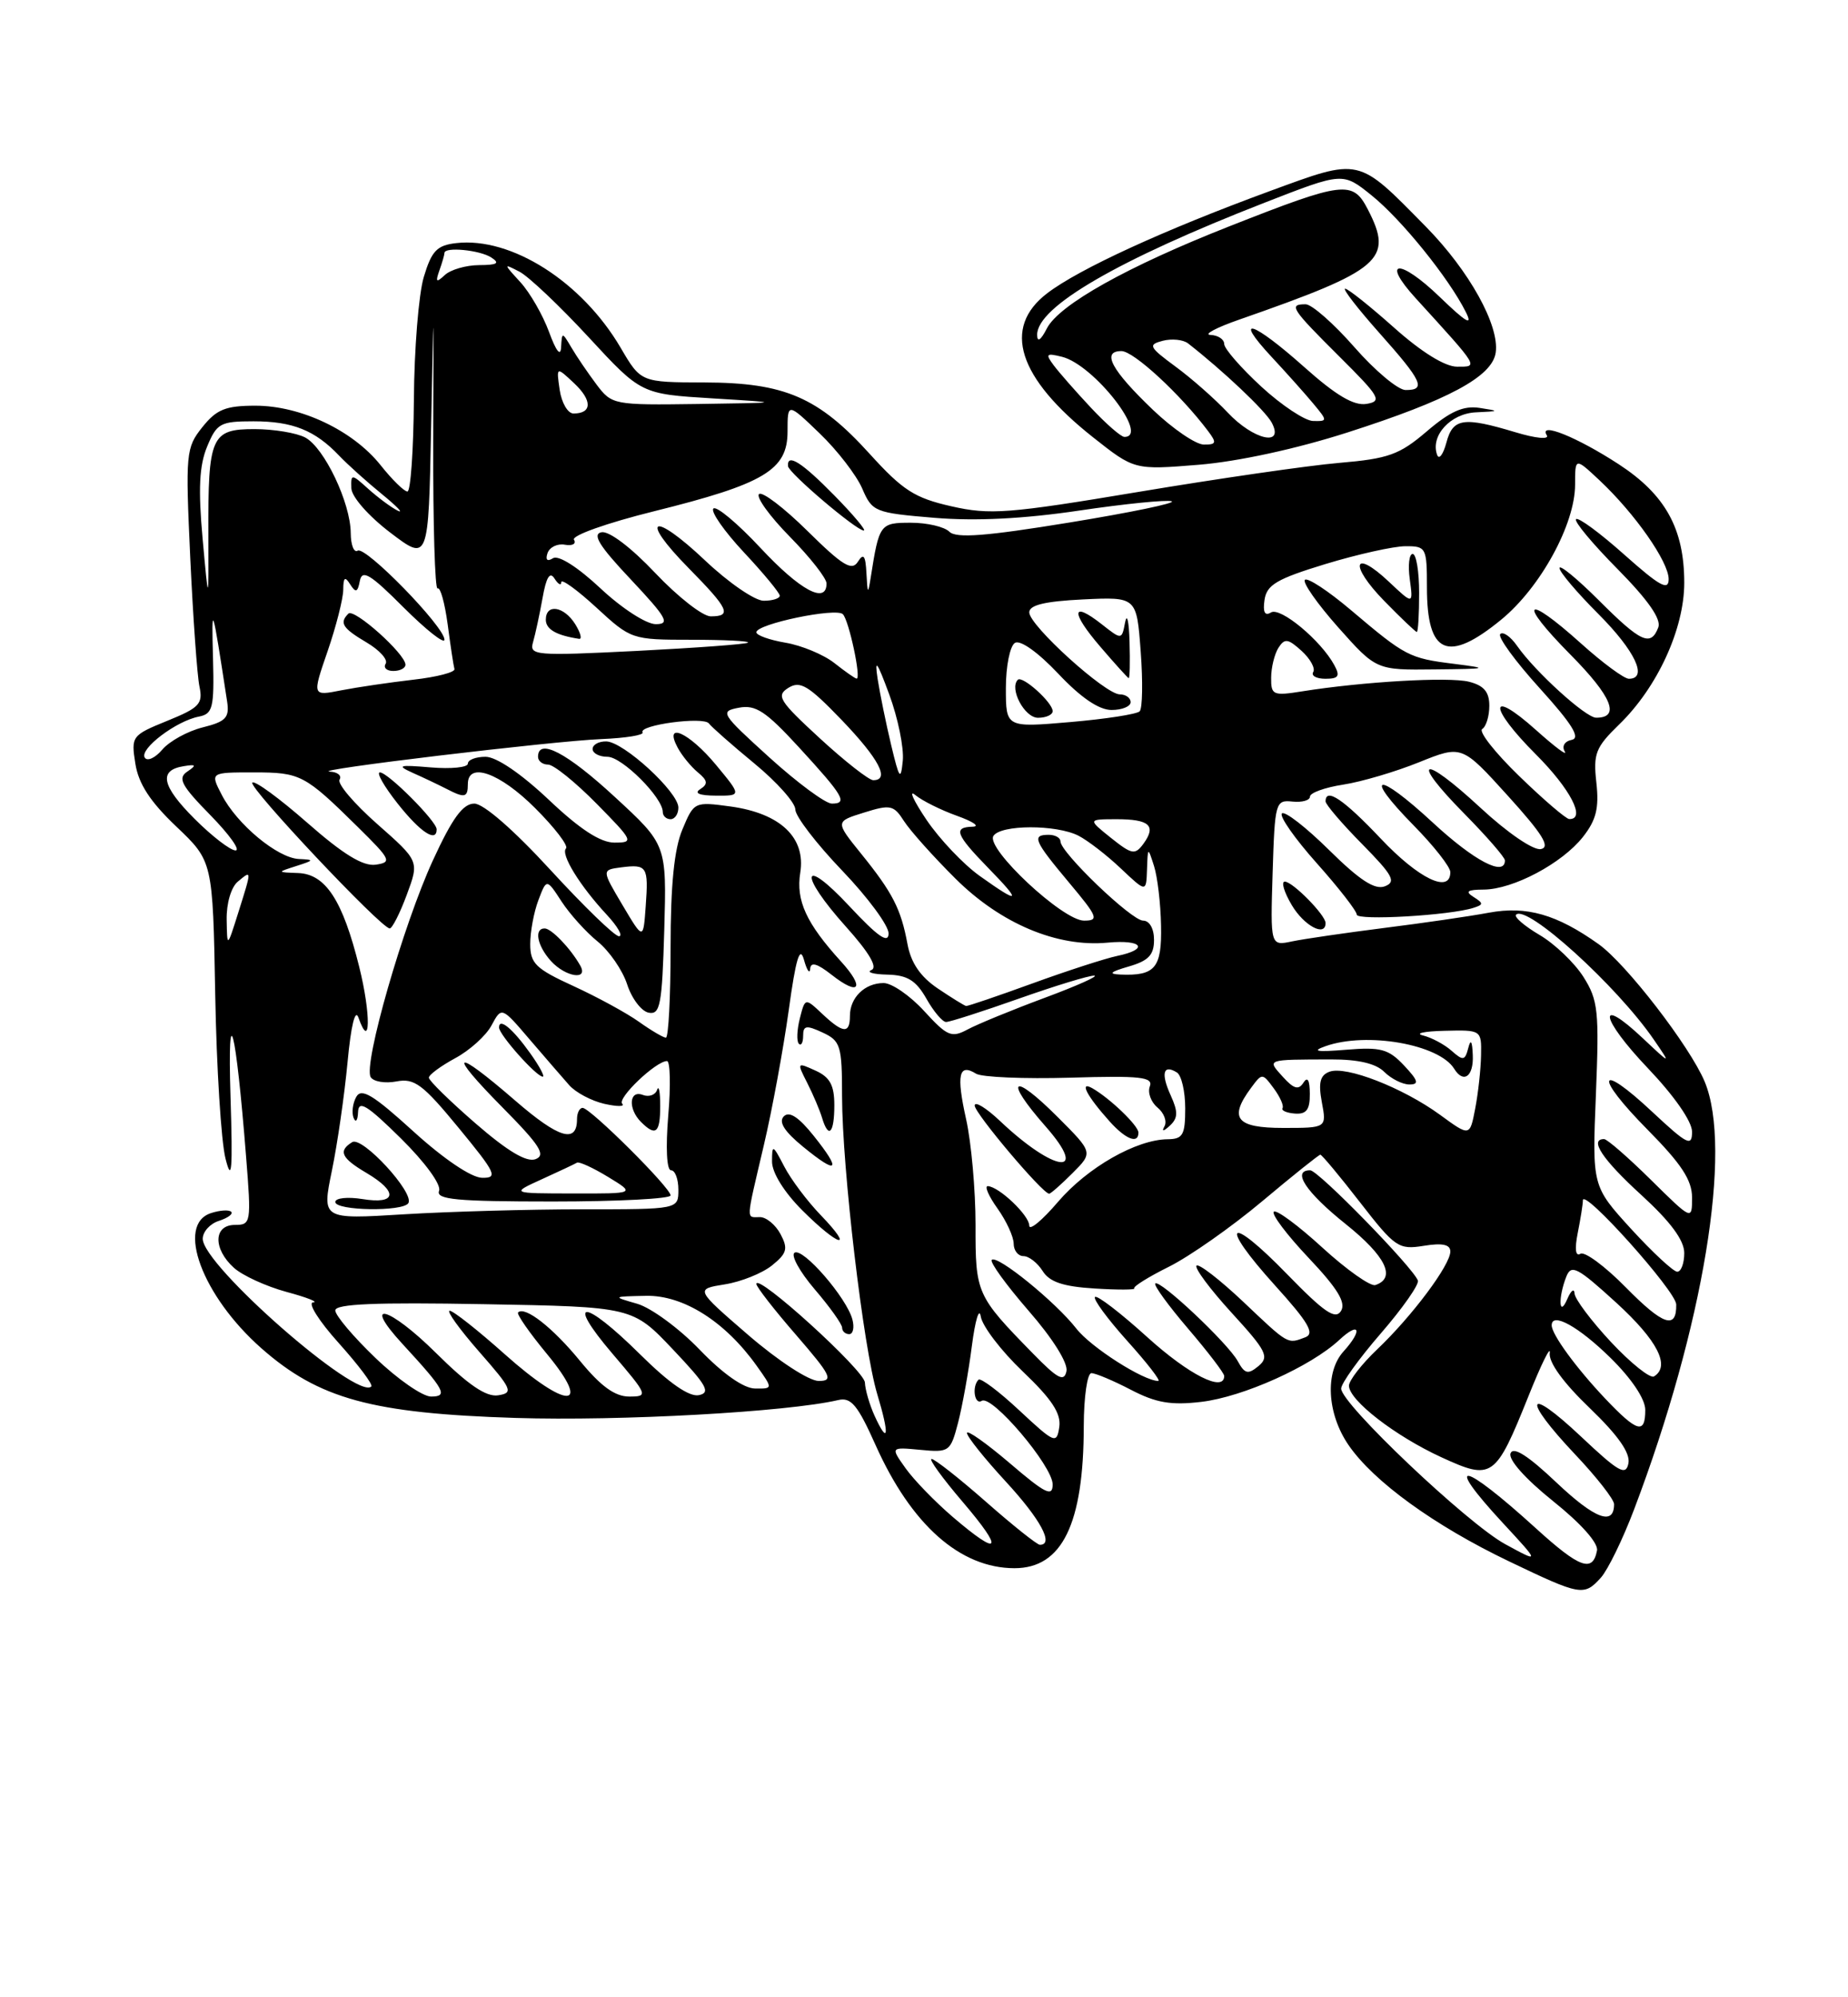 <?xml version="1.0" encoding="UTF-8" standalone="no"?>
<!DOCTYPE svg PUBLIC "-//W3C//DTD SVG 1.1//EN" "http://www.w3.org/Graphics/SVG/1.1/DTD/svg11.dtd" >
<svg xmlns="http://www.w3.org/2000/svg" xmlns:xlink="http://www.w3.org/1999/xlink" version="1.1" viewBox="0 0 237 256">
 <g >
 <path fill="currentColor"
d=" M 205.31 202.21 C 206.20 201.22 208.12 197.29 209.57 193.46 C 218.46 170.03 222.22 147.26 218.62 138.64 C 216.74 134.14 208.56 123.53 205.01 121.01 C 199.66 117.20 195.78 116.09 190.96 116.98 C 188.51 117.44 182.45 118.32 177.50 118.94 C 172.55 119.57 167.24 120.34 165.71 120.66 C 162.92 121.25 162.92 121.25 163.21 111.87 C 163.49 102.82 163.58 102.51 165.75 102.74 C 166.99 102.87 168.00 102.58 168.00 102.10 C 168.00 101.62 169.91 100.93 172.25 100.57 C 174.59 100.21 178.97 98.92 181.99 97.70 C 187.48 95.49 187.48 95.49 193.38 102.00 C 197.84 106.92 198.87 108.58 197.61 108.83 C 196.66 109.02 193.32 106.74 189.86 103.53 C 182.31 96.54 180.73 97.14 187.81 104.31 C 190.66 107.20 193.00 109.89 193.00 110.28 C 193.00 112.41 189.07 110.35 183.77 105.45 C 176.57 98.78 174.67 99.06 181.31 105.81 C 183.89 108.43 186.00 111.12 186.00 111.78 C 186.00 114.59 181.95 112.64 177.09 107.50 C 172.31 102.45 170.00 100.89 170.00 102.72 C 170.00 103.11 172.10 105.57 174.68 108.18 C 178.65 112.21 179.09 113.03 177.60 113.60 C 176.32 114.09 174.37 112.82 170.45 108.95 C 167.48 106.02 164.76 103.91 164.40 104.26 C 164.05 104.62 166.06 107.49 168.88 110.65 C 171.70 113.81 174.00 116.77 174.00 117.23 C 174.00 118.02 185.94 117.34 188.97 116.36 C 190.27 115.95 190.27 115.78 188.97 114.96 C 187.86 114.26 188.18 114.03 190.29 114.02 C 194.06 113.99 200.32 110.67 203.00 107.28 C 204.71 105.11 205.09 103.58 204.73 100.32 C 204.31 96.59 204.63 95.79 207.65 92.86 C 212.55 88.11 216.00 80.61 216.00 74.70 C 216.00 67.77 213.58 63.40 207.59 59.50 C 202.23 56.01 197.28 54.02 198.37 55.79 C 198.72 56.36 196.95 56.19 194.34 55.40 C 187.66 53.39 186.32 53.59 185.49 56.75 C 185.08 58.26 184.55 58.96 184.31 58.31 C 183.41 55.86 186.01 53.00 189.29 52.85 C 192.33 52.71 192.35 52.68 189.74 52.28 C 187.67 51.97 185.97 52.73 182.98 55.29 C 179.48 58.28 178.08 58.79 171.74 59.33 C 167.76 59.67 156.18 61.35 146.00 63.05 C 129.30 65.84 126.96 66.02 122.00 64.89 C 117.30 63.83 115.78 62.85 111.54 58.18 C 104.95 50.91 100.65 49.05 90.35 49.02 C 82.19 49.00 82.19 49.00 79.60 44.58 C 74.64 36.12 65.58 30.35 58.51 31.16 C 56.03 31.44 55.36 32.15 54.35 35.50 C 53.69 37.70 53.12 44.79 53.08 51.25 C 53.03 57.71 52.66 63.00 52.25 63.00 C 51.84 63.00 50.28 61.48 48.80 59.61 C 45.25 55.17 38.57 52.00 32.76 52.00 C 28.93 52.00 27.77 52.47 25.95 54.75 C 23.84 57.39 23.78 58.08 24.40 71.50 C 24.76 79.20 25.29 86.62 25.58 88.00 C 26.05 90.21 25.57 90.72 21.45 92.39 C 16.90 94.24 16.80 94.37 17.36 97.89 C 17.77 100.47 19.27 102.77 22.61 105.94 C 27.29 110.39 27.29 110.39 27.60 127.44 C 27.77 136.82 28.36 146.30 28.92 148.50 C 29.72 151.68 29.86 150.03 29.56 140.50 C 29.16 127.41 30.24 131.58 31.56 148.25 C 32.24 156.73 32.19 157.00 30.13 157.00 C 27.37 157.00 27.30 160.06 30.00 162.50 C 31.10 163.49 34.14 164.88 36.75 165.59 C 39.36 166.29 40.90 166.90 40.16 166.93 C 39.42 166.97 40.89 169.31 43.44 172.14 C 45.98 174.97 47.86 177.47 47.62 177.71 C 45.81 179.52 26.00 162.18 26.00 158.78 C 26.00 157.88 26.93 156.84 28.08 156.48 C 29.22 156.11 29.93 155.59 29.65 155.32 C 29.38 155.04 28.22 155.11 27.08 155.48 C 22.51 156.93 25.93 166.12 33.52 172.81 C 40.89 179.30 47.68 181.16 66.12 181.74 C 79.54 182.16 100.94 180.98 107.50 179.45 C 109.15 179.06 110.00 180.09 112.30 185.24 C 116.87 195.44 123.13 200.99 130.10 201.00 C 136.22 201.00 138.98 195.34 138.99 182.75 C 139.00 179.04 139.44 176.00 139.97 176.00 C 140.50 176.00 142.78 176.96 145.03 178.13 C 148.26 179.81 150.17 180.14 154.07 179.68 C 159.41 179.05 168.11 175.14 171.75 171.75 C 174.37 169.31 174.80 170.46 172.30 173.22 C 169.90 175.87 170.18 181.18 172.94 185.21 C 176.14 189.88 183.94 195.53 193.50 200.11 C 202.73 204.53 203.14 204.61 205.31 202.21 Z  M 170.00 118.31 C 170.00 117.29 165.78 113.00 164.77 113.00 C 164.28 113.00 164.68 114.35 165.66 116.00 C 167.23 118.66 170.00 120.14 170.00 118.31 Z  M 172.75 55.45 C 185.78 51.28 191.38 48.27 191.82 45.19 C 192.32 41.72 188.43 34.71 182.86 29.05 C 174.03 20.08 174.57 20.20 162.75 24.53 C 149.27 29.48 138.38 34.47 134.30 37.59 C 128.49 42.02 130.53 48.42 140.18 56.05 C 145.48 60.24 145.48 60.24 153.74 59.57 C 158.75 59.16 166.22 57.54 172.75 55.45 Z  M 197.00 195.91 C 187.46 187.24 184.99 186.84 192.75 195.22 C 197.50 200.35 197.50 200.35 193.04 197.92 C 188.20 195.29 172.00 179.93 172.00 177.98 C 172.00 177.31 174.29 174.13 177.09 170.90 C 179.89 167.67 182.02 164.62 181.84 164.13 C 181.19 162.42 169.06 150.00 168.03 150.00 C 165.62 150.00 167.46 152.80 172.59 156.90 C 177.73 161.01 179.09 163.81 176.38 164.71 C 175.76 164.91 172.70 162.75 169.59 159.91 C 166.48 157.06 163.67 154.99 163.36 155.31 C 163.04 155.63 165.05 158.29 167.83 161.23 C 171.55 165.16 172.64 166.96 171.98 168.03 C 171.26 169.19 169.83 168.21 165.06 163.31 C 157.46 155.49 156.20 156.67 163.52 164.76 C 167.80 169.49 168.64 170.92 167.41 171.40 C 165.09 172.28 165.31 172.41 159.43 166.84 C 156.43 164.01 153.74 161.93 153.45 162.22 C 153.16 162.51 155.18 165.23 157.95 168.26 C 162.43 173.15 162.81 173.91 161.40 175.09 C 160.05 176.20 159.64 176.11 158.73 174.45 C 157.45 172.14 148.73 163.94 148.16 164.51 C 147.94 164.73 149.84 167.34 152.38 170.31 C 154.92 173.28 157.00 176.00 157.00 176.36 C 157.00 178.50 152.49 176.23 147.13 171.38 C 143.71 168.28 140.70 165.97 140.43 166.24 C 140.16 166.50 142.02 169.03 144.56 171.86 C 147.11 174.69 148.90 177.00 148.55 177.00 C 146.66 177.00 139.89 172.68 138.03 170.28 C 135.38 166.88 127.88 160.79 127.19 161.48 C 126.91 161.76 129.04 164.69 131.91 168.00 C 135.02 171.56 136.99 174.72 136.77 175.75 C 136.47 177.17 135.64 176.73 132.45 173.46 C 125.22 166.07 125.09 165.78 125.11 156.99 C 125.11 152.55 124.57 146.45 123.90 143.45 C 122.63 137.75 122.96 136.24 125.18 137.62 C 125.91 138.07 131.34 138.30 137.25 138.13 C 146.27 137.86 147.92 138.04 147.46 139.25 C 147.16 140.03 147.60 141.25 148.44 141.95 C 149.29 142.65 149.69 143.74 149.34 144.36 C 148.95 145.07 149.20 145.04 150.03 144.28 C 151.08 143.30 151.10 142.52 150.14 140.40 C 148.85 137.58 149.18 136.37 150.93 137.46 C 151.52 137.82 152.00 139.89 152.00 142.06 C 152.00 145.47 151.70 146.00 149.75 146.02 C 145.73 146.06 139.47 149.63 135.69 154.04 C 133.66 156.42 132.00 157.79 132.00 157.09 C 132.00 155.78 128.12 152.09 126.68 152.03 C 126.23 152.01 126.79 153.31 127.93 154.90 C 129.07 156.50 130.00 158.53 130.00 159.40 C 130.00 160.28 130.57 161.00 131.26 161.00 C 131.95 161.00 133.05 161.86 133.71 162.90 C 134.59 164.31 136.32 164.90 140.37 165.15 C 143.38 165.34 145.67 165.33 145.47 165.13 C 145.26 164.93 147.27 163.67 149.93 162.35 C 152.59 161.02 157.96 157.25 161.87 153.97 C 165.78 150.69 169.14 148.00 169.33 148.00 C 169.52 148.00 171.82 150.75 174.43 154.12 C 178.91 159.89 179.37 160.20 182.59 159.68 C 184.99 159.29 186.00 159.51 186.00 160.41 C 186.00 162.14 181.10 168.69 176.62 172.95 C 174.63 174.84 173.00 176.94 173.00 177.61 C 173.00 179.47 178.91 184.05 184.85 186.78 C 191.38 189.78 191.78 189.50 196.02 178.95 C 197.66 174.85 198.89 172.36 198.75 173.41 C 198.59 174.61 200.48 177.22 203.86 180.46 C 207.53 183.99 209.10 186.23 208.84 187.56 C 208.51 189.21 207.60 188.69 202.73 184.10 C 195.68 177.47 195.15 179.16 202.00 186.41 C 204.75 189.31 207.00 192.19 207.00 192.79 C 207.00 195.61 204.55 194.69 199.62 190.03 C 195.96 186.56 194.07 185.36 193.72 186.28 C 193.42 187.08 195.61 189.54 199.16 192.39 C 202.75 195.26 205.00 197.78 204.81 198.74 C 204.26 201.59 202.59 200.99 197.00 195.91 Z  M 137.55 150.36 C 140.19 147.72 140.19 147.72 135.63 143.16 C 129.81 137.34 128.67 138.21 134.07 144.35 C 139.80 150.85 135.27 150.33 128.25 143.68 C 126.46 141.99 125.00 141.10 125.00 141.70 C 125.00 142.69 133.71 153.00 134.55 153.00 C 134.75 153.00 136.10 151.81 137.55 150.36 Z  M 146.00 145.17 C 146.00 144.28 142.38 140.80 140.10 139.49 C 138.34 138.49 139.39 140.49 142.32 143.75 C 144.38 146.04 146.00 146.67 146.00 145.17 Z  M 122.21 194.45 C 119.93 192.50 117.19 189.68 116.13 188.18 C 114.20 185.47 114.20 185.47 118.03 185.83 C 121.74 186.19 121.90 186.07 122.87 182.35 C 123.42 180.23 124.22 175.80 124.64 172.50 C 125.07 169.20 125.58 167.51 125.78 168.74 C 125.98 169.98 128.40 173.15 131.17 175.79 C 134.91 179.35 136.10 181.18 135.85 182.90 C 135.52 185.11 135.27 185.01 130.74 180.79 C 128.13 178.35 125.76 176.57 125.49 176.84 C 124.61 177.73 124.98 180.13 125.91 179.55 C 127.22 178.74 135.00 187.91 135.00 190.26 C 135.00 191.91 134.07 191.45 129.50 187.54 C 126.47 184.96 124.00 183.22 124.01 183.67 C 124.01 184.13 126.26 186.94 129.01 189.92 C 133.45 194.74 135.21 198.00 133.36 198.00 C 133.01 198.00 129.90 195.53 126.46 192.50 C 123.01 189.47 119.87 187.00 119.47 187.00 C 119.08 187.00 120.87 189.47 123.46 192.50 C 128.83 198.79 128.28 199.64 122.21 194.45 Z  M 112.16 181.46 C 111.52 180.05 110.96 178.14 110.92 177.20 C 110.85 175.64 97.00 163.07 97.00 164.57 C 97.00 164.93 99.29 167.88 102.10 171.11 C 106.59 176.30 106.94 177.00 105.00 177.00 C 103.75 177.00 99.84 174.45 95.97 171.12 C 89.15 165.23 89.15 165.23 92.96 164.62 C 95.05 164.29 97.77 163.19 99.01 162.19 C 100.93 160.64 101.09 160.04 100.10 158.18 C 99.46 156.98 98.27 156.00 97.46 156.00 C 95.66 156.00 95.62 156.77 97.95 146.83 C 99.03 142.25 100.46 134.45 101.15 129.50 C 102.06 122.86 102.58 121.16 103.10 123.00 C 103.48 124.38 103.85 124.90 103.90 124.18 C 103.97 123.25 104.79 123.48 106.65 124.94 C 110.21 127.74 110.97 126.66 107.86 123.24 C 103.40 118.34 102.06 115.42 102.63 111.86 C 103.36 107.36 100.08 104.25 93.70 103.37 C 89.05 102.74 89.00 102.76 87.51 106.33 C 86.46 108.83 86.00 113.46 86.00 121.47 C 86.00 127.81 85.73 133.00 85.40 133.00 C 85.08 133.00 83.52 132.09 81.95 130.97 C 80.38 129.85 76.60 127.79 73.55 126.39 C 68.70 124.17 68.00 123.49 68.00 120.99 C 68.00 119.42 68.47 116.89 69.05 115.37 C 70.10 112.60 70.10 112.60 72.02 115.55 C 73.08 117.17 75.16 119.48 76.65 120.68 C 78.13 121.88 79.84 124.35 80.43 126.17 C 81.02 127.99 82.26 129.62 83.19 129.80 C 84.67 130.08 84.91 128.81 85.19 119.20 C 85.50 108.27 85.50 108.27 78.84 102.14 C 72.70 96.47 69.00 94.54 69.00 97.00 C 69.00 97.55 69.58 98.00 70.29 98.00 C 71.00 98.00 73.79 100.25 76.50 103.00 C 81.24 107.81 81.32 108.00 78.80 108.00 C 77.00 108.00 74.37 106.29 70.37 102.50 C 66.82 99.15 63.66 97.00 62.27 97.00 C 61.02 97.00 60.00 97.39 60.00 97.88 C 60.00 98.36 57.86 98.58 55.25 98.36 C 51.09 98.01 50.81 98.10 53.00 99.09 C 54.38 99.70 56.28 100.61 57.24 101.10 C 59.61 102.33 60.00 102.24 60.00 100.50 C 60.00 97.59 64.10 99.05 68.62 103.57 C 71.14 106.08 72.92 108.41 72.59 108.74 C 71.86 109.47 74.35 113.52 77.82 117.25 C 79.22 118.76 79.93 120.00 79.38 120.00 C 78.83 120.00 74.88 116.17 70.59 111.50 C 65.89 106.38 62.01 103.00 60.83 103.00 C 59.37 103.00 58.01 104.86 55.53 110.25 C 51.72 118.51 46.56 136.48 47.54 138.06 C 47.90 138.64 49.39 138.89 50.85 138.61 C 53.14 138.17 54.22 138.97 58.81 144.55 C 63.62 150.39 63.90 151.00 61.81 150.96 C 60.43 150.93 56.88 148.53 53.01 145.01 C 47.85 140.32 46.35 139.41 45.69 140.59 C 45.23 141.41 45.08 142.62 45.35 143.29 C 45.62 143.95 45.88 143.62 45.92 142.53 C 45.98 140.96 47.09 141.65 51.42 145.92 C 54.53 148.99 56.61 151.85 56.31 152.63 C 55.88 153.75 58.53 154.00 70.89 154.00 C 79.20 154.00 86.00 153.65 86.00 153.22 C 86.00 152.24 75.70 142.00 74.72 142.00 C 74.32 142.00 74.00 142.65 74.00 143.44 C 74.00 146.61 71.67 145.91 66.09 141.08 C 58.13 134.19 57.25 134.67 64.46 141.96 C 69.24 146.79 70.04 148.05 68.69 148.57 C 67.54 149.01 65.12 147.57 61.01 144.01 C 57.70 141.14 55.00 138.50 55.00 138.13 C 55.00 137.76 56.52 136.64 58.38 135.63 C 60.24 134.63 62.34 132.74 63.04 131.42 C 64.33 129.02 64.33 129.02 67.91 133.21 C 69.89 135.51 72.17 138.16 73.00 139.09 C 73.83 140.03 75.85 141.10 77.50 141.48 C 79.15 141.85 80.18 141.85 79.80 141.47 C 79.11 140.78 84.12 136.00 85.54 136.00 C 85.95 136.00 86.03 139.15 85.70 143.00 C 85.36 147.13 85.50 150.00 86.06 150.00 C 86.58 150.00 87.00 151.12 87.00 152.50 C 87.00 155.00 87.00 155.00 74.66 155.00 C 67.87 155.00 57.58 155.29 51.80 155.64 C 41.28 156.29 41.28 156.29 42.56 150.07 C 43.27 146.64 44.17 140.39 44.57 136.17 C 45.01 131.45 45.55 129.24 45.97 130.43 C 47.52 134.83 47.59 130.01 46.06 123.89 C 43.94 115.37 41.75 112.03 38.23 111.90 C 35.50 111.80 35.50 111.80 38.00 111.00 C 40.31 110.26 40.33 110.19 38.33 110.10 C 35.59 109.97 30.39 105.66 28.44 101.88 C 26.95 99.00 26.95 99.00 32.52 99.00 C 38.54 99.00 39.06 99.27 45.89 106.00 C 50.14 110.19 50.30 110.52 48.18 110.83 C 46.56 111.06 44.01 109.50 39.40 105.45 C 35.83 102.32 32.66 100.00 32.36 100.31 C 31.80 100.87 48.89 119.00 49.98 119.00 C 50.30 119.00 51.29 117.06 52.17 114.68 C 53.77 110.37 53.77 110.37 48.37 105.61 C 45.40 102.99 43.23 100.44 43.55 99.93 C 43.86 99.42 43.30 98.95 42.31 98.90 C 39.45 98.74 70.87 94.98 77.14 94.73 C 80.25 94.60 82.62 94.22 82.41 93.87 C 81.85 92.93 90.24 91.80 90.92 92.73 C 91.24 93.17 93.86 95.48 96.75 97.86 C 99.64 100.24 102.00 102.89 102.00 103.76 C 102.00 104.62 104.70 108.14 108.00 111.58 C 111.30 115.02 113.98 118.65 113.96 119.66 C 113.93 121.00 112.57 120.04 108.96 116.18 C 102.76 109.53 102.35 111.95 108.51 118.80 C 111.47 122.10 112.59 124.00 111.76 124.33 C 111.07 124.61 111.98 124.88 113.80 124.92 C 116.37 124.98 117.47 125.66 118.80 127.99 C 119.73 129.64 120.87 130.99 121.33 130.99 C 121.79 131.00 125.98 129.65 130.66 128.00 C 135.33 126.35 139.69 125.02 140.33 125.05 C 140.97 125.08 138.11 126.36 133.96 127.90 C 129.81 129.44 125.38 131.26 124.11 131.94 C 122.02 133.06 121.49 132.83 118.52 129.59 C 116.71 127.61 114.37 126.00 113.32 126.00 C 110.91 126.00 109.00 127.86 109.00 130.20 C 109.00 132.54 108.13 132.47 105.44 129.94 C 103.25 127.88 103.25 127.88 102.57 130.56 C 102.20 132.03 102.15 133.48 102.45 133.78 C 102.75 134.09 103.00 133.63 103.00 132.76 C 103.00 131.44 103.40 131.37 105.49 132.34 C 107.80 133.41 107.99 134.02 107.99 140.50 C 108.01 149.79 110.72 172.74 112.50 178.68 C 114.10 183.97 113.93 185.33 112.16 181.46 Z  M 109.32 169.13 C 108.60 166.36 102.99 159.89 101.90 160.56 C 101.39 160.88 102.55 162.99 104.48 165.25 C 106.42 167.51 108.00 169.73 108.00 170.18 C 108.00 170.63 108.41 171.00 108.91 171.00 C 109.40 171.00 109.59 170.16 109.32 169.13 Z  M 105.26 155.75 C 103.53 153.96 101.42 151.15 100.57 149.50 C 99.11 146.69 99.01 146.65 99.01 148.87 C 99.00 150.29 100.55 152.79 102.88 155.12 C 107.56 159.80 109.71 160.37 105.26 155.75 Z  M 52.37 154.21 C 53.18 152.89 46.46 145.60 45.17 146.39 C 43.34 147.52 43.76 148.43 47.00 150.34 C 51.11 152.77 50.87 154.40 46.50 153.69 C 44.58 153.38 43.00 153.55 43.00 154.06 C 43.00 155.19 51.68 155.33 52.37 154.21 Z  M 104.37 145.60 C 102.43 143.17 101.22 142.38 100.52 143.09 C 99.82 143.80 100.60 145.03 102.99 146.98 C 107.45 150.63 107.97 150.11 104.37 145.60 Z  M 84.67 141.75 C 84.67 139.96 84.49 139.04 84.27 139.69 C 84.05 140.35 83.22 140.64 82.44 140.34 C 80.68 139.66 80.52 142.12 82.20 143.80 C 84.10 145.70 84.67 145.23 84.67 141.75 Z  M 107.00 141.66 C 107.00 139.10 106.44 138.06 104.58 137.22 C 102.20 136.14 102.18 136.16 103.53 138.81 C 104.28 140.29 105.13 142.29 105.42 143.25 C 106.25 146.04 107.00 145.28 107.00 141.66 Z  M 68.02 135.03 C 65.74 131.83 64.00 130.39 64.00 131.70 C 64.00 132.62 68.79 138.00 69.61 138.00 C 69.90 138.00 69.18 136.66 68.02 135.03 Z  M 74.41 123.75 C 73.15 121.53 70.71 119.00 69.85 119.00 C 68.46 119.00 68.89 121.22 70.65 123.17 C 72.53 125.24 75.52 125.70 74.41 123.75 Z  M 56.00 106.30 C 56.00 105.26 49.75 99.00 48.72 99.00 C 48.23 99.00 49.26 100.80 51.00 103.00 C 53.90 106.67 56.00 108.05 56.00 106.30 Z  M 87.00 103.51 C 87.00 101.52 79.96 95.06 77.75 95.03 C 76.79 95.01 76.00 95.45 76.00 96.00 C 76.00 96.55 76.86 97.00 77.91 97.00 C 79.77 97.00 85.00 102.22 85.00 104.08 C 85.00 104.58 85.45 105.00 86.00 105.00 C 86.55 105.00 87.00 104.33 87.00 103.51 Z  M 91.81 98.02 C 88.36 93.86 85.07 92.40 86.91 95.83 C 87.45 96.84 88.61 98.26 89.49 98.99 C 90.77 100.05 90.83 100.49 89.80 101.15 C 88.97 101.67 89.69 101.97 91.81 101.98 C 95.11 102.00 95.11 102.00 91.81 98.02 Z  M 205.85 179.25 C 202.13 175.32 199.00 171.04 199.00 169.87 C 199.00 168.12 202.44 170.02 206.52 174.02 C 209.24 176.69 211.00 179.31 211.00 180.71 C 211.00 183.88 209.97 183.59 205.85 179.25 Z  M 48.16 174.06 C 45.32 171.34 43.00 168.60 43.00 167.96 C 43.00 167.12 48.16 166.91 62.06 167.16 C 81.13 167.50 81.13 167.50 86.31 172.97 C 90.63 177.53 91.19 178.50 89.63 178.82 C 88.39 179.07 85.83 177.29 82.10 173.60 C 74.83 166.40 72.43 166.34 78.54 173.50 C 83.10 178.84 83.17 179.00 80.69 179.00 C 78.87 179.00 77.06 177.69 74.40 174.45 C 70.89 170.16 67.31 167.36 66.44 168.22 C 66.23 168.43 67.90 170.83 70.15 173.55 C 76.05 180.68 72.72 180.70 64.74 173.58 C 61.31 170.52 58.13 168.01 57.67 168.00 C 57.22 168.00 58.92 170.36 61.45 173.25 C 65.68 178.07 65.88 178.53 63.89 178.84 C 62.35 179.08 60.06 177.52 55.89 173.39 C 49.88 167.44 46.30 166.49 51.62 172.26 C 57.05 178.15 57.51 179.00 55.28 179.00 C 54.20 179.00 50.99 176.78 48.16 174.06 Z  M 89.73 172.99 C 87.11 170.27 83.51 167.63 81.73 167.11 C 78.50 166.18 78.50 166.18 82.86 166.09 C 87.63 165.99 93.01 169.39 97.05 175.07 C 99.14 178.00 99.14 178.00 96.82 177.97 C 95.37 177.95 92.70 176.08 89.73 172.99 Z  M 206.62 172.03 C 204.08 169.31 201.97 166.50 201.93 165.79 C 201.89 165.08 201.47 165.40 201.00 166.50 C 199.93 168.98 199.81 166.33 200.87 163.64 C 201.51 162.01 202.28 162.41 207.30 166.99 C 212.58 171.82 214.26 175.10 212.12 176.42 C 211.64 176.72 209.16 174.74 206.62 172.03 Z  M 208.50 165.00 C 205.84 162.30 203.22 160.36 202.68 160.70 C 202.05 161.08 201.93 160.09 202.34 158.03 C 202.70 156.23 203.00 154.34 203.00 153.85 C 203.00 152.18 214.93 165.48 214.97 167.19 C 215.03 170.46 213.29 169.87 208.50 165.00 Z  M 209.19 157.52 C 204.19 152.04 204.19 152.04 204.67 140.27 C 205.10 129.58 204.96 128.20 203.07 125.21 C 201.92 123.40 199.39 120.98 197.45 119.84 C 195.50 118.69 194.14 117.52 194.43 117.24 C 195.79 115.87 207.35 126.34 212.09 133.24 C 214.33 136.50 214.33 136.50 210.68 133.07 C 204.70 127.44 205.22 130.50 211.34 136.92 C 214.72 140.47 217.00 143.74 217.00 145.06 C 217.00 147.01 216.40 146.71 211.93 142.54 C 204.88 135.93 204.36 137.79 211.31 144.81 C 215.63 149.18 217.00 151.26 217.00 153.49 C 217.00 156.43 217.00 156.43 211.72 151.22 C 208.81 148.35 206.11 146.00 205.72 146.00 C 203.77 146.00 205.52 148.63 210.50 153.17 C 214.24 156.59 216.00 158.97 216.00 160.60 C 216.00 161.92 215.60 163.00 215.10 163.00 C 214.61 163.00 211.95 160.53 209.19 157.52 Z  M 69.50 151.14 C 71.70 150.14 73.72 149.19 74.00 149.02 C 74.28 148.86 76.08 149.69 78.00 150.86 C 81.50 152.99 81.50 152.99 73.50 152.97 C 65.50 152.96 65.50 152.96 69.50 151.14 Z  M 184.68 142.89 C 179.90 139.41 172.58 136.56 170.49 137.37 C 169.29 137.82 169.06 138.79 169.52 141.27 C 170.14 144.57 170.14 144.57 164.57 144.57 C 158.54 144.57 157.55 143.34 160.44 139.44 C 161.86 137.52 161.89 137.52 163.35 139.49 C 164.16 140.58 164.67 141.73 164.48 142.03 C 164.29 142.34 165.01 142.65 166.07 142.73 C 167.54 142.84 168.00 142.23 167.98 140.19 C 167.97 138.43 167.69 137.94 167.16 138.77 C 166.54 139.75 165.92 139.57 164.52 138.02 C 162.47 135.75 162.31 135.81 170.71 135.79 C 174.18 135.78 176.46 136.31 177.53 137.39 C 178.42 138.27 179.86 139.00 180.75 139.00 C 182.03 139.00 181.89 138.51 180.06 136.56 C 178.07 134.45 177.08 134.18 172.63 134.55 C 168.83 134.86 168.15 134.74 170.00 134.09 C 175.27 132.22 184.55 133.85 186.49 136.98 C 187.69 138.93 189.00 137.98 188.88 135.25 C 188.81 133.42 188.61 133.11 188.30 134.33 C 187.88 135.95 187.64 135.99 186.16 134.68 C 185.25 133.87 183.60 132.99 182.50 132.72 C 181.40 132.45 182.64 132.18 185.25 132.12 C 189.98 132.00 190.00 132.02 189.94 135.25 C 189.91 137.04 189.57 140.12 189.19 142.09 C 188.50 145.68 188.50 145.68 184.68 142.89 Z  M 120.26 126.69 C 118.03 125.18 116.83 123.42 116.38 121.00 C 115.55 116.51 114.49 114.43 110.42 109.40 C 107.11 105.30 107.11 105.30 110.81 104.15 C 114.19 103.09 114.62 103.18 115.94 105.25 C 116.74 106.49 119.70 109.80 122.54 112.62 C 128.35 118.39 135.59 121.44 142.06 120.82 C 146.54 120.40 147.42 121.67 143.25 122.53 C 141.74 122.85 136.85 124.43 132.40 126.05 C 127.94 127.67 124.12 128.97 123.90 128.94 C 123.68 128.90 122.04 127.89 120.26 126.69 Z  M 144.75 123.88 C 147.29 123.15 148.00 122.40 148.00 120.47 C 148.00 119.02 147.42 118.00 146.60 118.00 C 145.12 118.00 136.00 109.26 136.00 107.84 C 136.00 107.38 135.32 107.00 134.50 107.00 C 132.28 107.00 132.59 107.74 137.09 113.11 C 140.80 117.53 140.98 118.00 139.02 118.00 C 136.30 118.00 126.41 108.76 127.40 107.15 C 128.32 105.68 135.46 105.66 138.32 107.12 C 139.52 107.74 141.96 109.62 143.75 111.32 C 147.00 114.39 147.00 114.39 147.10 111.45 C 147.20 108.53 147.21 108.53 148.00 111.00 C 148.44 112.38 148.85 115.81 148.90 118.64 C 149.01 124.07 148.15 125.10 143.67 124.91 C 142.09 124.84 142.38 124.57 144.75 123.88 Z  M 29.07 117.87 C 29.03 115.80 29.64 113.71 30.50 113.00 C 32.31 111.49 32.31 111.41 30.55 117.00 C 29.13 121.50 29.13 121.50 29.07 117.87 Z  M 79.83 116.00 C 77.16 111.50 77.16 111.50 79.67 111.17 C 82.99 110.75 83.18 111.05 82.81 116.15 C 82.50 120.50 82.50 120.50 79.83 116.00 Z  M 125.67 112.29 C 123.57 110.80 120.49 107.55 118.82 105.08 C 117.15 102.60 116.50 101.17 117.38 101.90 C 118.26 102.63 120.67 103.83 122.74 104.57 C 124.81 105.31 125.71 105.93 124.75 105.96 C 122.21 106.02 122.56 106.96 126.70 111.21 C 131.09 115.70 130.83 115.97 125.67 112.29 Z  M 142.47 107.39 C 139.50 105.01 139.50 105.01 143.19 105.00 C 147.42 105.00 148.33 105.83 146.64 108.15 C 145.56 109.61 145.17 109.54 142.47 107.39 Z  M 24.94 104.94 C 20.71 100.71 20.31 98.71 23.58 98.20 C 25.17 97.94 25.24 98.07 24.00 98.91 C 22.76 99.75 23.26 100.69 26.96 104.46 C 29.41 106.96 30.87 109.00 30.21 109.00 C 29.54 109.00 27.17 107.17 24.94 104.94 Z  M 194.84 99.48 C 191.73 96.47 189.59 93.75 190.09 93.44 C 190.59 93.13 191.00 91.79 191.00 90.46 C 191.00 88.68 190.30 87.86 188.39 87.38 C 185.80 86.73 174.80 87.37 167.01 88.61 C 163.27 89.21 163.00 89.09 163.02 86.88 C 163.02 85.57 163.45 83.84 163.95 83.04 C 164.75 81.79 165.17 81.84 166.92 83.42 C 168.04 84.44 168.71 85.66 168.42 86.13 C 168.12 86.61 168.82 87.00 169.98 87.00 C 171.67 87.00 171.89 86.66 171.12 85.25 C 169.41 82.09 164.20 77.76 163.00 78.50 C 162.21 78.99 161.94 78.47 162.17 76.90 C 162.45 74.96 163.73 74.20 170.00 72.29 C 174.12 71.04 178.74 70.01 180.25 70.01 C 182.90 70.00 183.00 70.18 183.00 75.30 C 183.00 83.89 185.67 85.04 192.53 79.42 C 197.56 75.30 202.00 67.19 202.00 62.12 C 202.00 58.63 202.00 58.63 205.13 61.56 C 209.68 65.83 214.00 72.01 214.00 74.23 C 214.00 75.77 212.85 75.13 208.32 71.10 C 205.19 68.31 202.41 66.26 202.12 66.54 C 201.84 66.82 204.24 69.70 207.45 72.94 C 211.36 76.90 213.08 79.36 212.67 80.42 C 211.71 82.92 210.44 82.34 205.05 76.95 C 202.27 74.18 200.00 72.31 200.00 72.81 C 200.00 73.31 202.25 75.96 205.00 78.71 C 209.70 83.42 211.39 87.00 208.90 87.00 C 208.29 87.00 205.54 84.97 202.79 82.50 C 195.54 75.98 194.55 76.98 201.40 83.90 C 206.74 89.29 207.84 92.01 204.69 91.99 C 203.36 91.98 196.88 86.10 194.56 82.78 C 193.73 81.59 192.76 80.91 192.40 81.27 C 192.04 81.62 194.32 84.75 197.46 88.21 C 201.62 92.80 202.73 94.59 201.57 94.83 C 200.65 95.01 200.27 95.65 200.68 96.33 C 201.06 96.97 199.41 95.74 197.00 93.58 C 190.88 88.10 190.86 90.58 196.97 96.69 C 201.41 101.13 203.43 105.04 201.25 104.98 C 200.84 104.97 197.95 102.50 194.84 99.48 Z  M 186.50 85.09 C 180.71 84.37 180.26 84.13 173.23 78.18 C 170.32 75.72 167.68 73.99 167.35 74.32 C 167.02 74.65 168.94 77.39 171.62 80.41 C 176.50 85.89 176.50 85.89 184.00 85.80 C 190.87 85.73 191.08 85.67 186.50 85.09 Z  M 182.00 76.00 C 182.00 73.25 181.63 71.00 181.17 71.00 C 180.72 71.00 180.55 72.46 180.80 74.25 C 181.24 77.50 181.24 77.50 178.13 74.57 C 173.53 70.24 172.99 72.38 177.52 77.02 C 179.66 79.21 181.54 81.00 181.70 81.00 C 181.87 81.00 182.00 78.75 182.00 76.00 Z  M 98.69 97.10 C 92.44 91.43 92.28 91.18 94.76 90.71 C 96.90 90.30 98.21 91.16 102.42 95.74 C 108.19 102.02 108.77 103.00 106.68 103.00 C 105.87 103.00 102.27 100.34 98.69 97.10 Z  M 105.15 94.64 C 99.92 89.83 99.50 89.17 101.11 88.16 C 102.63 87.22 103.67 87.85 107.93 92.27 C 112.73 97.27 114.17 100.00 111.99 100.00 C 111.44 100.00 108.36 97.59 105.15 94.64 Z  M 114.29 95.50 C 113.63 92.75 112.85 88.92 112.55 87.00 C 112.14 84.31 112.48 84.77 114.04 89.00 C 115.16 92.03 115.94 95.85 115.78 97.50 C 115.52 100.12 115.33 99.86 114.29 95.50 Z  M 18.56 97.10 C 17.87 95.99 22.61 92.40 25.50 91.85 C 27.29 91.50 27.48 90.74 27.32 84.48 C 27.12 77.08 27.19 77.28 29.13 89.93 C 29.44 91.98 28.97 92.49 26.00 93.23 C 24.07 93.71 21.75 94.99 20.82 96.07 C 19.90 97.16 18.88 97.62 18.56 97.10 Z  M 129.00 88.19 C 129.00 85.40 129.52 82.80 130.16 82.40 C 130.84 81.98 133.11 83.59 135.71 86.34 C 138.61 89.42 140.94 91.00 142.55 91.00 C 143.90 91.00 145.00 90.55 145.00 90.00 C 145.00 89.45 144.37 89.00 143.61 89.00 C 141.75 89.00 132.00 80.17 132.00 78.49 C 132.00 77.55 134.00 77.07 138.89 76.83 C 145.77 76.50 145.77 76.50 146.29 83.50 C 146.58 87.35 146.52 90.80 146.16 91.17 C 145.80 91.54 141.79 92.16 137.25 92.55 C 129.00 93.26 129.00 93.26 129.00 88.19 Z  M 135.00 91.15 C 135.00 90.04 131.12 86.55 130.53 87.13 C 129.41 88.26 131.39 92.00 133.12 92.00 C 134.15 92.00 135.00 91.62 135.00 91.15 Z  M 144.86 82.25 C 144.79 79.64 144.53 78.52 144.29 79.77 C 143.86 82.03 143.86 82.03 141.28 80.00 C 137.38 76.94 137.29 78.45 141.11 82.89 C 142.97 85.06 144.61 86.87 144.75 86.92 C 144.89 86.96 144.94 84.86 144.86 82.25 Z  M 42.02 83.45 C 43.11 80.28 44.01 76.74 44.02 75.59 C 44.03 73.99 44.24 73.83 44.91 74.90 C 45.62 76.02 45.87 75.93 46.15 74.45 C 46.44 72.95 47.49 73.58 51.75 77.85 C 54.64 80.73 57.00 82.60 57.00 81.99 C 57.00 80.33 46.88 69.95 45.87 70.58 C 45.39 70.88 44.99 69.85 44.98 68.31 C 44.95 64.43 41.59 57.39 39.15 56.08 C 38.04 55.49 35.11 55.00 32.63 55.00 C 27.08 55.00 26.68 55.92 26.72 68.50 C 26.75 77.50 26.75 77.50 25.98 69.00 C 25.41 62.69 25.56 59.66 26.56 57.25 C 27.80 54.25 28.25 54.00 32.51 54.00 C 37.53 54.00 40.40 55.15 43.50 58.41 C 44.60 59.56 47.08 61.79 49.00 63.35 C 50.92 64.92 51.83 65.87 51.00 65.45 C 50.17 65.04 48.49 63.79 47.25 62.68 C 45.07 60.71 45.00 60.71 45.06 62.58 C 45.09 63.67 47.25 66.13 50.03 68.25 C 54.95 71.99 54.95 71.99 55.29 54.75 C 55.62 37.50 55.62 37.50 55.56 56.66 C 55.53 67.19 55.78 75.64 56.12 75.42 C 56.47 75.21 57.04 77.28 57.41 80.01 C 57.77 82.75 58.16 85.33 58.28 85.75 C 58.40 86.16 56.02 86.78 53.00 87.12 C 49.98 87.47 45.82 88.08 43.77 88.48 C 40.03 89.22 40.03 89.22 42.02 83.45 Z  M 52.00 85.20 C 52.00 83.82 45.41 77.93 44.68 78.65 C 43.49 79.84 43.92 80.52 47.02 82.35 C 48.68 83.33 49.78 84.55 49.46 85.07 C 49.14 85.58 49.58 86.00 50.44 86.00 C 51.30 86.00 52.00 85.64 52.00 85.20 Z  M 107.00 84.98 C 105.62 83.90 102.81 82.73 100.75 82.38 C 98.69 82.03 97.00 81.43 97.00 81.04 C 97.00 79.98 107.25 77.84 108.10 78.73 C 108.88 79.54 110.48 87.02 109.86 86.98 C 109.66 86.97 108.38 86.07 107.00 84.98 Z  M 68.36 82.31 C 68.65 81.31 69.20 78.77 69.58 76.65 C 70.05 73.98 70.52 73.21 71.11 74.15 C 71.58 74.89 71.98 75.11 71.98 74.62 C 71.99 74.14 74.01 75.60 76.48 77.87 C 80.92 81.96 81.02 82.00 88.64 82.00 C 92.87 82.00 96.15 82.16 95.92 82.37 C 95.69 82.57 89.27 83.04 81.66 83.43 C 68.61 84.08 67.86 84.02 68.36 82.31 Z  M 73.77 80.00 C 72.32 77.69 70.00 77.33 70.00 79.43 C 70.00 80.66 71.35 81.44 74.26 81.88 C 74.68 81.95 74.45 81.10 73.77 80.00 Z  M 77.01 75.41 C 74.08 72.67 71.62 71.11 70.92 71.55 C 70.18 72.01 69.92 71.77 70.22 70.89 C 70.49 70.13 71.49 69.64 72.45 69.82 C 73.41 69.99 73.94 69.70 73.61 69.18 C 73.28 68.65 77.83 67.03 83.88 65.53 C 98.02 62.02 101.00 60.24 101.00 55.31 C 101.00 51.59 101.00 51.59 105.12 55.55 C 107.38 57.72 109.83 60.90 110.57 62.60 C 111.86 65.60 112.16 65.73 119.83 66.37 C 125.14 66.81 131.28 66.50 138.42 65.44 C 144.28 64.57 149.61 64.04 150.26 64.25 C 150.90 64.47 145.01 65.69 137.17 66.97 C 126.41 68.73 122.62 69.02 121.75 68.15 C 121.12 67.52 118.90 67.00 116.82 67.00 C 112.85 67.00 112.75 67.15 111.67 74.00 C 111.32 76.22 111.26 76.16 111.12 73.50 C 111.00 71.19 110.75 70.85 110.02 72.00 C 109.25 73.23 108.06 72.50 103.56 68.06 C 100.53 65.07 97.73 62.94 97.34 63.33 C 96.94 63.72 98.73 66.19 101.31 68.81 C 103.89 71.43 106.00 74.12 106.00 74.78 C 106.00 77.50 102.62 75.68 97.55 70.25 C 94.60 67.09 91.88 64.81 91.49 65.18 C 91.11 65.56 92.87 68.08 95.40 70.79 C 97.93 73.49 100.00 76.00 100.00 76.35 C 100.00 76.71 99.07 77.00 97.94 77.00 C 96.81 77.00 93.43 74.68 90.43 71.84 C 83.68 65.46 81.88 66.28 88.31 72.81 C 93.47 78.05 93.91 79.00 91.15 79.00 C 90.12 79.00 86.93 76.50 84.04 73.45 C 80.95 70.18 78.11 68.03 77.14 68.22 C 75.91 68.47 76.86 69.99 80.90 74.27 C 85.52 79.19 85.98 80.00 84.10 80.00 C 82.88 80.00 79.74 77.97 77.01 75.41 Z  M 107.00 63.50 C 102.83 59.25 100.92 58.04 101.06 59.75 C 101.14 60.62 109.82 68.00 110.78 68.00 C 111.13 68.00 109.43 65.97 107.00 63.50 Z  M 71.78 49.99 C 71.34 46.97 71.34 46.97 73.64 49.13 C 75.98 51.33 75.94 53.00 73.55 53.00 C 72.82 53.00 72.03 51.64 71.78 49.99 Z  M 76.50 49.28 C 75.40 47.81 73.95 45.69 73.29 44.56 C 72.09 42.53 72.07 42.53 71.96 44.50 C 71.90 45.76 71.32 45.03 70.41 42.54 C 69.61 40.37 67.96 37.50 66.73 36.16 C 64.54 33.77 64.54 33.75 66.63 34.83 C 67.80 35.44 71.79 39.22 75.49 43.22 C 82.22 50.50 82.22 50.50 91.36 51.06 C 100.50 51.62 100.50 51.62 89.50 51.78 C 78.68 51.93 78.47 51.89 76.50 49.28 Z  M 56.35 34.67 C 56.71 33.66 57.00 32.65 57.00 32.42 C 57.00 31.61 61.52 32.04 63.00 33.00 C 64.15 33.74 63.79 33.97 61.45 33.98 C 59.77 33.99 57.79 34.56 57.05 35.25 C 55.95 36.27 55.82 36.17 56.35 34.67 Z  M 147.88 52.55 C 142.53 47.44 141.22 45.00 143.82 45.00 C 145.39 45.00 151.36 50.51 154.93 55.25 C 156.07 56.76 155.99 57.00 154.37 56.98 C 153.34 56.96 150.42 54.97 147.88 52.55 Z  M 139.90 52.25 C 137.97 50.19 135.83 47.75 135.14 46.83 C 134.04 45.36 134.17 45.23 136.19 45.73 C 140.28 46.73 147.50 56.00 144.20 56.00 C 143.76 56.00 141.83 54.31 139.90 52.25 Z  M 157.44 52.87 C 155.82 51.15 152.82 48.50 150.76 46.99 C 147.34 44.47 147.20 44.18 149.12 43.68 C 150.28 43.38 151.73 43.53 152.36 44.01 C 156.85 47.51 162.27 52.63 163.09 54.16 C 164.77 57.31 160.74 56.39 157.44 52.87 Z  M 161.75 49.55 C 159.14 47.14 157.00 44.69 157.00 44.09 C 157.00 43.49 156.21 42.97 155.25 42.93 C 154.29 42.89 155.97 41.99 159.00 40.94 C 177.20 34.59 178.74 33.27 175.42 26.84 C 173.48 23.09 172.35 23.23 157.73 28.98 C 144.60 34.14 135.83 39.05 134.26 42.09 C 133.48 43.62 133.02 43.92 133.01 42.92 C 132.98 39.34 143.36 33.31 162.23 25.96 C 172.21 22.07 172.21 22.07 175.90 25.04 C 179.73 28.12 185.81 35.64 187.99 40.00 C 188.92 41.85 188.05 41.35 184.64 38.06 C 179.48 33.08 177.01 33.25 181.59 38.26 C 189.77 47.23 189.63 47.00 186.87 47.00 C 185.32 47.00 182.31 45.14 178.79 42.00 C 175.70 39.25 172.88 37.00 172.51 37.00 C 172.14 37.00 174.13 39.56 176.92 42.70 C 182.42 48.87 182.94 50.01 180.25 49.99 C 179.29 49.98 176.33 47.51 173.69 44.49 C 171.04 41.47 168.23 39.00 167.44 39.00 C 165.23 39.00 165.58 39.54 171.75 45.68 C 176.98 50.88 177.30 51.43 175.24 51.77 C 173.63 52.03 171.35 50.69 167.29 47.07 C 160.64 41.14 158.04 40.33 163.08 45.75 C 165.00 47.81 167.41 50.51 168.44 51.75 C 170.27 53.95 170.27 54.00 168.40 53.96 C 167.36 53.94 164.36 51.95 161.75 49.55 Z "/>
</g>
</svg>